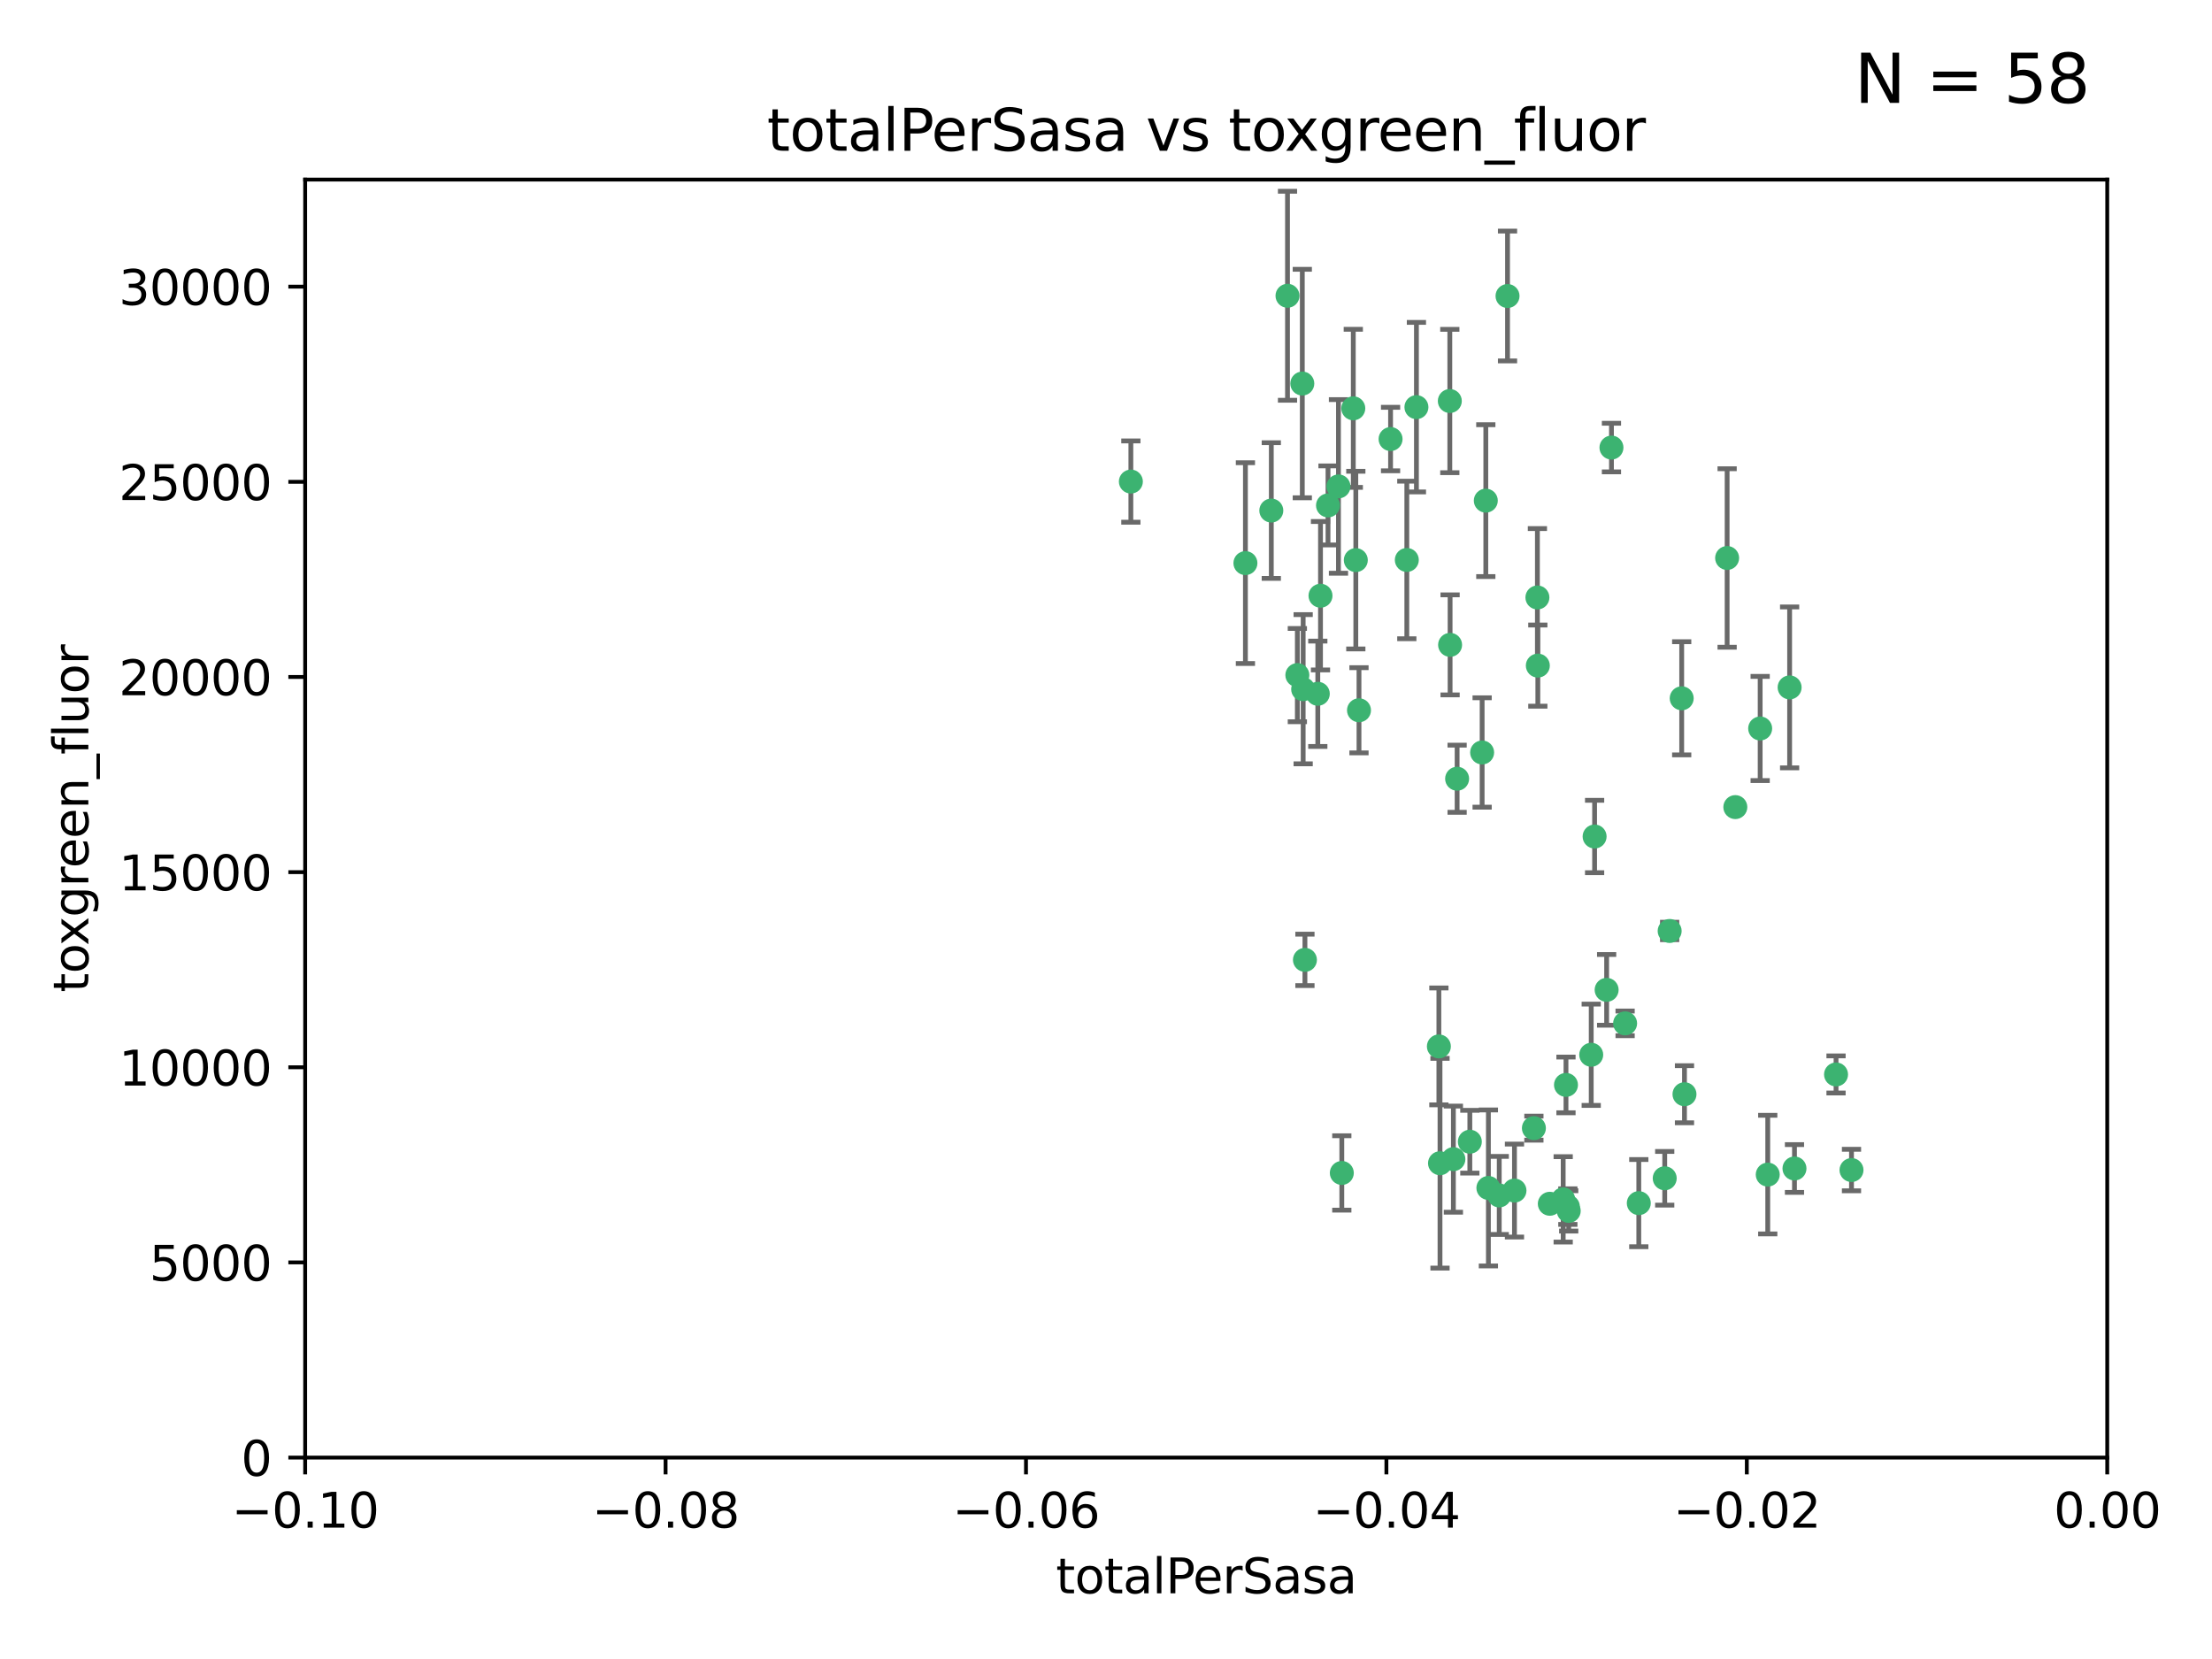 <?xml version="1.0" encoding="utf-8" standalone="no"?>
<!DOCTYPE svg PUBLIC "-//W3C//DTD SVG 1.1//EN"
  "http://www.w3.org/Graphics/SVG/1.1/DTD/svg11.dtd">
<svg xmlns:xlink="http://www.w3.org/1999/xlink" width="460.8pt" height="345.6pt" viewBox="0 0 460.8 345.6" xmlns="http://www.w3.org/2000/svg" version="1.1">
 <defs>
  <style type="text/css">*{stroke-linejoin: round; stroke-linecap: butt}</style>
 </defs>
 <g id="figure_1">
  <g id="patch_1">
   <path d="M 0 345.6 
L 460.8 345.6 
L 460.8 0 
L 0 0 
z
" style="fill: #ffffff"/>
  </g>
  <g id="axes_1">
   <g id="patch_2">
    <path d="M 63.571 303.64 
L 438.975 303.64 
L 438.975 37.411 
L 63.571 37.411 
z
" style="fill: #ffffff"/>
   </g>
   <g id="PathCollection_1">
    <defs>
     <path id="m04acae46d1" d="M 0 1.118 
C 0.297 1.118 0.581 1 0.791 0.791 
C 1 0.581 1.118 0.297 1.118 0 
C 1.118 -0.297 1 -0.581 0.791 -0.791 
C 0.581 -1 0.297 -1.118 0 -1.118 
C -0.297 -1.118 -0.581 -1 -0.791 -0.791 
C -1 -0.581 -1.118 -0.297 -1.118 0 
C -1.118 0.297 -1 0.581 -0.791 0.791 
C -0.581 1 -0.297 1.118 0 1.118 
z
" style="stroke: #3cb371"/>
    </defs>
    <g clip-path="url(#p7b19c5fabd)">
     <use xlink:href="#m04acae46d1" x="235.58" y="100.319" style="fill: #3cb371; stroke: #3cb371"/>
     <use xlink:href="#m04acae46d1" x="268.211" y="61.614" style="fill: #3cb371; stroke: #3cb371"/>
     <use xlink:href="#m04acae46d1" x="275.085" y="124.1" style="fill: #3cb371; stroke: #3cb371"/>
     <use xlink:href="#m04acae46d1" x="264.836" y="106.358" style="fill: #3cb371; stroke: #3cb371"/>
     <use xlink:href="#m04acae46d1" x="271.293" y="79.9" style="fill: #3cb371; stroke: #3cb371"/>
     <use xlink:href="#m04acae46d1" x="281.916" y="85.062" style="fill: #3cb371; stroke: #3cb371"/>
     <use xlink:href="#m04acae46d1" x="270.262" y="140.634" style="fill: #3cb371; stroke: #3cb371"/>
     <use xlink:href="#m04acae46d1" x="259.444" y="117.306" style="fill: #3cb371; stroke: #3cb371"/>
     <use xlink:href="#m04acae46d1" x="276.649" y="105.288" style="fill: #3cb371; stroke: #3cb371"/>
     <use xlink:href="#m04acae46d1" x="278.828" y="101.33" style="fill: #3cb371; stroke: #3cb371"/>
     <use xlink:href="#m04acae46d1" x="271.473" y="143.574" style="fill: #3cb371; stroke: #3cb371"/>
     <use xlink:href="#m04acae46d1" x="295.068" y="84.817" style="fill: #3cb371; stroke: #3cb371"/>
     <use xlink:href="#m04acae46d1" x="282.441" y="116.682" style="fill: #3cb371; stroke: #3cb371"/>
     <use xlink:href="#m04acae46d1" x="289.681" y="91.463" style="fill: #3cb371; stroke: #3cb371"/>
     <use xlink:href="#m04acae46d1" x="302.023" y="83.54" style="fill: #3cb371; stroke: #3cb371"/>
     <use xlink:href="#m04acae46d1" x="283.103" y="147.962" style="fill: #3cb371; stroke: #3cb371"/>
     <use xlink:href="#m04acae46d1" x="319.539" y="235.012" style="fill: #3cb371; stroke: #3cb371"/>
     <use xlink:href="#m04acae46d1" x="299.98" y="242.324" style="fill: #3cb371; stroke: #3cb371"/>
     <use xlink:href="#m04acae46d1" x="335.696" y="93.237" style="fill: #3cb371; stroke: #3cb371"/>
     <use xlink:href="#m04acae46d1" x="293.065" y="116.65" style="fill: #3cb371; stroke: #3cb371"/>
     <use xlink:href="#m04acae46d1" x="314.046" y="61.664" style="fill: #3cb371; stroke: #3cb371"/>
     <use xlink:href="#m04acae46d1" x="274.522" y="144.527" style="fill: #3cb371; stroke: #3cb371"/>
     <use xlink:href="#m04acae46d1" x="271.842" y="199.958" style="fill: #3cb371; stroke: #3cb371"/>
     <use xlink:href="#m04acae46d1" x="279.524" y="244.349" style="fill: #3cb371; stroke: #3cb371"/>
     <use xlink:href="#m04acae46d1" x="302.767" y="241.471" style="fill: #3cb371; stroke: #3cb371"/>
     <use xlink:href="#m04acae46d1" x="302.081" y="134.337" style="fill: #3cb371; stroke: #3cb371"/>
     <use xlink:href="#m04acae46d1" x="309.521" y="104.293" style="fill: #3cb371; stroke: #3cb371"/>
     <use xlink:href="#m04acae46d1" x="308.755" y="156.754" style="fill: #3cb371; stroke: #3cb371"/>
     <use xlink:href="#m04acae46d1" x="341.39" y="250.635" style="fill: #3cb371; stroke: #3cb371"/>
     <use xlink:href="#m04acae46d1" x="320.359" y="138.657" style="fill: #3cb371; stroke: #3cb371"/>
     <use xlink:href="#m04acae46d1" x="320.27" y="124.464" style="fill: #3cb371; stroke: #3cb371"/>
     <use xlink:href="#m04acae46d1" x="322.853" y="250.767" style="fill: #3cb371; stroke: #3cb371"/>
     <use xlink:href="#m04acae46d1" x="306.194" y="237.838" style="fill: #3cb371; stroke: #3cb371"/>
     <use xlink:href="#m04acae46d1" x="332.186" y="174.261" style="fill: #3cb371; stroke: #3cb371"/>
     <use xlink:href="#m04acae46d1" x="303.545" y="162.223" style="fill: #3cb371; stroke: #3cb371"/>
     <use xlink:href="#m04acae46d1" x="326.223" y="226.007" style="fill: #3cb371; stroke: #3cb371"/>
     <use xlink:href="#m04acae46d1" x="325.64" y="249.848" style="fill: #3cb371; stroke: #3cb371"/>
     <use xlink:href="#m04acae46d1" x="310.059" y="247.472" style="fill: #3cb371; stroke: #3cb371"/>
     <use xlink:href="#m04acae46d1" x="312.32" y="249.032" style="fill: #3cb371; stroke: #3cb371"/>
     <use xlink:href="#m04acae46d1" x="299.745" y="217.987" style="fill: #3cb371; stroke: #3cb371"/>
     <use xlink:href="#m04acae46d1" x="315.493" y="248.016" style="fill: #3cb371; stroke: #3cb371"/>
     <use xlink:href="#m04acae46d1" x="347.819" y="193.94" style="fill: #3cb371; stroke: #3cb371"/>
     <use xlink:href="#m04acae46d1" x="326.612" y="251.36" style="fill: #3cb371; stroke: #3cb371"/>
     <use xlink:href="#m04acae46d1" x="338.54" y="213.19" style="fill: #3cb371; stroke: #3cb371"/>
     <use xlink:href="#m04acae46d1" x="334.691" y="206.203" style="fill: #3cb371; stroke: #3cb371"/>
     <use xlink:href="#m04acae46d1" x="350.329" y="145.468" style="fill: #3cb371; stroke: #3cb371"/>
     <use xlink:href="#m04acae46d1" x="346.792" y="245.459" style="fill: #3cb371; stroke: #3cb371"/>
     <use xlink:href="#m04acae46d1" x="361.5" y="168.134" style="fill: #3cb371; stroke: #3cb371"/>
     <use xlink:href="#m04acae46d1" x="331.48" y="219.726" style="fill: #3cb371; stroke: #3cb371"/>
     <use xlink:href="#m04acae46d1" x="326.794" y="252.249" style="fill: #3cb371; stroke: #3cb371"/>
     <use xlink:href="#m04acae46d1" x="350.909" y="227.947" style="fill: #3cb371; stroke: #3cb371"/>
     <use xlink:href="#m04acae46d1" x="372.811" y="143.2" style="fill: #3cb371; stroke: #3cb371"/>
     <use xlink:href="#m04acae46d1" x="359.792" y="116.24" style="fill: #3cb371; stroke: #3cb371"/>
     <use xlink:href="#m04acae46d1" x="373.823" y="243.416" style="fill: #3cb371; stroke: #3cb371"/>
     <use xlink:href="#m04acae46d1" x="368.254" y="244.691" style="fill: #3cb371; stroke: #3cb371"/>
     <use xlink:href="#m04acae46d1" x="385.701" y="243.742" style="fill: #3cb371; stroke: #3cb371"/>
     <use xlink:href="#m04acae46d1" x="382.481" y="223.827" style="fill: #3cb371; stroke: #3cb371"/>
     <use xlink:href="#m04acae46d1" x="366.674" y="151.755" style="fill: #3cb371; stroke: #3cb371"/>
    </g>
   </g>
   <g id="matplotlib.axis_1">
    <g id="xtick_1">
     <g id="line2d_1">
      <defs>
       <path id="m4dc78b24d8" d="M 0 0 
L 0 3.5 
" style="stroke: #000000; stroke-width: 0.8"/>
      </defs>
      <g>
       <use xlink:href="#m4dc78b24d8" x="63.571" y="303.64" style="stroke: #000000; stroke-width: 0.8"/>
      </g>
     </g>
     <g id="text_1">
      <!-- −0.10 -->
      <g transform="translate(48.249 318.238)scale(0.1 -0.1)">
       <defs>
        <path id="DejaVuSans-2212" d="M 678 2272 
L 4684 2272 
L 4684 1741 
L 678 1741 
L 678 2272 
z
" transform="scale(0.016)"/>
        <path id="DejaVuSans-30" d="M 2034 4250 
Q 1547 4250 1301 3770 
Q 1056 3291 1056 2328 
Q 1056 1369 1301 889 
Q 1547 409 2034 409 
Q 2525 409 2770 889 
Q 3016 1369 3016 2328 
Q 3016 3291 2770 3770 
Q 2525 4250 2034 4250 
z
M 2034 4750 
Q 2819 4750 3233 4129 
Q 3647 3509 3647 2328 
Q 3647 1150 3233 529 
Q 2819 -91 2034 -91 
Q 1250 -91 836 529 
Q 422 1150 422 2328 
Q 422 3509 836 4129 
Q 1250 4750 2034 4750 
z
" transform="scale(0.016)"/>
        <path id="DejaVuSans-2e" d="M 684 794 
L 1344 794 
L 1344 0 
L 684 0 
L 684 794 
z
" transform="scale(0.016)"/>
        <path id="DejaVuSans-31" d="M 794 531 
L 1825 531 
L 1825 4091 
L 703 3866 
L 703 4441 
L 1819 4666 
L 2450 4666 
L 2450 531 
L 3481 531 
L 3481 0 
L 794 0 
L 794 531 
z
" transform="scale(0.016)"/>
       </defs>
       <use xlink:href="#DejaVuSans-2212"/>
       <use xlink:href="#DejaVuSans-30" x="83.789"/>
       <use xlink:href="#DejaVuSans-2e" x="147.412"/>
       <use xlink:href="#DejaVuSans-31" x="179.199"/>
       <use xlink:href="#DejaVuSans-30" x="242.822"/>
      </g>
     </g>
    </g>
    <g id="xtick_2">
     <g id="line2d_2">
      <g>
       <use xlink:href="#m4dc78b24d8" x="138.652" y="303.64" style="stroke: #000000; stroke-width: 0.8"/>
      </g>
     </g>
     <g id="text_2">
      <!-- −0.08 -->
      <g transform="translate(123.329 318.238)scale(0.1 -0.1)">
       <defs>
        <path id="DejaVuSans-38" d="M 2034 2216 
Q 1584 2216 1326 1975 
Q 1069 1734 1069 1313 
Q 1069 891 1326 650 
Q 1584 409 2034 409 
Q 2484 409 2743 651 
Q 3003 894 3003 1313 
Q 3003 1734 2745 1975 
Q 2488 2216 2034 2216 
z
M 1403 2484 
Q 997 2584 770 2862 
Q 544 3141 544 3541 
Q 544 4100 942 4425 
Q 1341 4750 2034 4750 
Q 2731 4750 3128 4425 
Q 3525 4100 3525 3541 
Q 3525 3141 3298 2862 
Q 3072 2584 2669 2484 
Q 3125 2378 3379 2068 
Q 3634 1759 3634 1313 
Q 3634 634 3220 271 
Q 2806 -91 2034 -91 
Q 1263 -91 848 271 
Q 434 634 434 1313 
Q 434 1759 690 2068 
Q 947 2378 1403 2484 
z
M 1172 3481 
Q 1172 3119 1398 2916 
Q 1625 2713 2034 2713 
Q 2441 2713 2670 2916 
Q 2900 3119 2900 3481 
Q 2900 3844 2670 4047 
Q 2441 4250 2034 4250 
Q 1625 4250 1398 4047 
Q 1172 3844 1172 3481 
z
" transform="scale(0.016)"/>
       </defs>
       <use xlink:href="#DejaVuSans-2212"/>
       <use xlink:href="#DejaVuSans-30" x="83.789"/>
       <use xlink:href="#DejaVuSans-2e" x="147.412"/>
       <use xlink:href="#DejaVuSans-30" x="179.199"/>
       <use xlink:href="#DejaVuSans-38" x="242.822"/>
      </g>
     </g>
    </g>
    <g id="xtick_3">
     <g id="line2d_3">
      <g>
       <use xlink:href="#m4dc78b24d8" x="213.733" y="303.64" style="stroke: #000000; stroke-width: 0.8"/>
      </g>
     </g>
     <g id="text_3">
      <!-- −0.06 -->
      <g transform="translate(198.41 318.238)scale(0.1 -0.1)">
       <defs>
        <path id="DejaVuSans-36" d="M 2113 2584 
Q 1688 2584 1439 2293 
Q 1191 2003 1191 1497 
Q 1191 994 1439 701 
Q 1688 409 2113 409 
Q 2538 409 2786 701 
Q 3034 994 3034 1497 
Q 3034 2003 2786 2293 
Q 2538 2584 2113 2584 
z
M 3366 4563 
L 3366 3988 
Q 3128 4100 2886 4159 
Q 2644 4219 2406 4219 
Q 1781 4219 1451 3797 
Q 1122 3375 1075 2522 
Q 1259 2794 1537 2939 
Q 1816 3084 2150 3084 
Q 2853 3084 3261 2657 
Q 3669 2231 3669 1497 
Q 3669 778 3244 343 
Q 2819 -91 2113 -91 
Q 1303 -91 875 529 
Q 447 1150 447 2328 
Q 447 3434 972 4092 
Q 1497 4750 2381 4750 
Q 2619 4750 2861 4703 
Q 3103 4656 3366 4563 
z
" transform="scale(0.016)"/>
       </defs>
       <use xlink:href="#DejaVuSans-2212"/>
       <use xlink:href="#DejaVuSans-30" x="83.789"/>
       <use xlink:href="#DejaVuSans-2e" x="147.412"/>
       <use xlink:href="#DejaVuSans-30" x="179.199"/>
       <use xlink:href="#DejaVuSans-36" x="242.822"/>
      </g>
     </g>
    </g>
    <g id="xtick_4">
     <g id="line2d_4">
      <g>
       <use xlink:href="#m4dc78b24d8" x="288.813" y="303.64" style="stroke: #000000; stroke-width: 0.8"/>
      </g>
     </g>
     <g id="text_4">
      <!-- −0.04 -->
      <g transform="translate(273.491 318.238)scale(0.1 -0.1)">
       <defs>
        <path id="DejaVuSans-34" d="M 2419 4116 
L 825 1625 
L 2419 1625 
L 2419 4116 
z
M 2253 4666 
L 3047 4666 
L 3047 1625 
L 3713 1625 
L 3713 1100 
L 3047 1100 
L 3047 0 
L 2419 0 
L 2419 1100 
L 313 1100 
L 313 1709 
L 2253 4666 
z
" transform="scale(0.016)"/>
       </defs>
       <use xlink:href="#DejaVuSans-2212"/>
       <use xlink:href="#DejaVuSans-30" x="83.789"/>
       <use xlink:href="#DejaVuSans-2e" x="147.412"/>
       <use xlink:href="#DejaVuSans-30" x="179.199"/>
       <use xlink:href="#DejaVuSans-34" x="242.822"/>
      </g>
     </g>
    </g>
    <g id="xtick_5">
     <g id="line2d_5">
      <g>
       <use xlink:href="#m4dc78b24d8" x="363.894" y="303.64" style="stroke: #000000; stroke-width: 0.8"/>
      </g>
     </g>
     <g id="text_5">
      <!-- −0.02 -->
      <g transform="translate(348.572 318.238)scale(0.1 -0.1)">
       <defs>
        <path id="DejaVuSans-32" d="M 1228 531 
L 3431 531 
L 3431 0 
L 469 0 
L 469 531 
Q 828 903 1448 1529 
Q 2069 2156 2228 2338 
Q 2531 2678 2651 2914 
Q 2772 3150 2772 3378 
Q 2772 3750 2511 3984 
Q 2250 4219 1831 4219 
Q 1534 4219 1204 4116 
Q 875 4013 500 3803 
L 500 4441 
Q 881 4594 1212 4672 
Q 1544 4750 1819 4750 
Q 2544 4750 2975 4387 
Q 3406 4025 3406 3419 
Q 3406 3131 3298 2873 
Q 3191 2616 2906 2266 
Q 2828 2175 2409 1742 
Q 1991 1309 1228 531 
z
" transform="scale(0.016)"/>
       </defs>
       <use xlink:href="#DejaVuSans-2212"/>
       <use xlink:href="#DejaVuSans-30" x="83.789"/>
       <use xlink:href="#DejaVuSans-2e" x="147.412"/>
       <use xlink:href="#DejaVuSans-30" x="179.199"/>
       <use xlink:href="#DejaVuSans-32" x="242.822"/>
      </g>
     </g>
    </g>
    <g id="xtick_6">
     <g id="line2d_6">
      <g>
       <use xlink:href="#m4dc78b24d8" x="438.975" y="303.64" style="stroke: #000000; stroke-width: 0.8"/>
      </g>
     </g>
     <g id="text_6">
      <!-- 0.00 -->
      <g transform="translate(427.842 318.238)scale(0.1 -0.1)">
       <use xlink:href="#DejaVuSans-30"/>
       <use xlink:href="#DejaVuSans-2e" x="63.623"/>
       <use xlink:href="#DejaVuSans-30" x="95.41"/>
       <use xlink:href="#DejaVuSans-30" x="159.033"/>
      </g>
     </g>
    </g>
    <g id="text_7">
     <!-- totalPerSasa -->
     <g transform="translate(219.968 331.917)scale(0.1 -0.1)">
      <defs>
       <path id="DejaVuSans-74" d="M 1172 4494 
L 1172 3500 
L 2356 3500 
L 2356 3053 
L 1172 3053 
L 1172 1153 
Q 1172 725 1289 603 
Q 1406 481 1766 481 
L 2356 481 
L 2356 0 
L 1766 0 
Q 1100 0 847 248 
Q 594 497 594 1153 
L 594 3053 
L 172 3053 
L 172 3500 
L 594 3500 
L 594 4494 
L 1172 4494 
z
" transform="scale(0.016)"/>
       <path id="DejaVuSans-6f" d="M 1959 3097 
Q 1497 3097 1228 2736 
Q 959 2375 959 1747 
Q 959 1119 1226 758 
Q 1494 397 1959 397 
Q 2419 397 2687 759 
Q 2956 1122 2956 1747 
Q 2956 2369 2687 2733 
Q 2419 3097 1959 3097 
z
M 1959 3584 
Q 2709 3584 3137 3096 
Q 3566 2609 3566 1747 
Q 3566 888 3137 398 
Q 2709 -91 1959 -91 
Q 1206 -91 779 398 
Q 353 888 353 1747 
Q 353 2609 779 3096 
Q 1206 3584 1959 3584 
z
" transform="scale(0.016)"/>
       <path id="DejaVuSans-61" d="M 2194 1759 
Q 1497 1759 1228 1600 
Q 959 1441 959 1056 
Q 959 750 1161 570 
Q 1363 391 1709 391 
Q 2188 391 2477 730 
Q 2766 1069 2766 1631 
L 2766 1759 
L 2194 1759 
z
M 3341 1997 
L 3341 0 
L 2766 0 
L 2766 531 
Q 2569 213 2275 61 
Q 1981 -91 1556 -91 
Q 1019 -91 701 211 
Q 384 513 384 1019 
Q 384 1609 779 1909 
Q 1175 2209 1959 2209 
L 2766 2209 
L 2766 2266 
Q 2766 2663 2505 2880 
Q 2244 3097 1772 3097 
Q 1472 3097 1187 3025 
Q 903 2953 641 2809 
L 641 3341 
Q 956 3463 1253 3523 
Q 1550 3584 1831 3584 
Q 2591 3584 2966 3190 
Q 3341 2797 3341 1997 
z
" transform="scale(0.016)"/>
       <path id="DejaVuSans-6c" d="M 603 4863 
L 1178 4863 
L 1178 0 
L 603 0 
L 603 4863 
z
" transform="scale(0.016)"/>
       <path id="DejaVuSans-50" d="M 1259 4147 
L 1259 2394 
L 2053 2394 
Q 2494 2394 2734 2622 
Q 2975 2850 2975 3272 
Q 2975 3691 2734 3919 
Q 2494 4147 2053 4147 
L 1259 4147 
z
M 628 4666 
L 2053 4666 
Q 2838 4666 3239 4311 
Q 3641 3956 3641 3272 
Q 3641 2581 3239 2228 
Q 2838 1875 2053 1875 
L 1259 1875 
L 1259 0 
L 628 0 
L 628 4666 
z
" transform="scale(0.016)"/>
       <path id="DejaVuSans-65" d="M 3597 1894 
L 3597 1613 
L 953 1613 
Q 991 1019 1311 708 
Q 1631 397 2203 397 
Q 2534 397 2845 478 
Q 3156 559 3463 722 
L 3463 178 
Q 3153 47 2828 -22 
Q 2503 -91 2169 -91 
Q 1331 -91 842 396 
Q 353 884 353 1716 
Q 353 2575 817 3079 
Q 1281 3584 2069 3584 
Q 2775 3584 3186 3129 
Q 3597 2675 3597 1894 
z
M 3022 2063 
Q 3016 2534 2758 2815 
Q 2500 3097 2075 3097 
Q 1594 3097 1305 2825 
Q 1016 2553 972 2059 
L 3022 2063 
z
" transform="scale(0.016)"/>
       <path id="DejaVuSans-72" d="M 2631 2963 
Q 2534 3019 2420 3045 
Q 2306 3072 2169 3072 
Q 1681 3072 1420 2755 
Q 1159 2438 1159 1844 
L 1159 0 
L 581 0 
L 581 3500 
L 1159 3500 
L 1159 2956 
Q 1341 3275 1631 3429 
Q 1922 3584 2338 3584 
Q 2397 3584 2469 3576 
Q 2541 3569 2628 3553 
L 2631 2963 
z
" transform="scale(0.016)"/>
       <path id="DejaVuSans-53" d="M 3425 4513 
L 3425 3897 
Q 3066 4069 2747 4153 
Q 2428 4238 2131 4238 
Q 1616 4238 1336 4038 
Q 1056 3838 1056 3469 
Q 1056 3159 1242 3001 
Q 1428 2844 1947 2747 
L 2328 2669 
Q 3034 2534 3370 2195 
Q 3706 1856 3706 1288 
Q 3706 609 3251 259 
Q 2797 -91 1919 -91 
Q 1588 -91 1214 -16 
Q 841 59 441 206 
L 441 856 
Q 825 641 1194 531 
Q 1563 422 1919 422 
Q 2459 422 2753 634 
Q 3047 847 3047 1241 
Q 3047 1584 2836 1778 
Q 2625 1972 2144 2069 
L 1759 2144 
Q 1053 2284 737 2584 
Q 422 2884 422 3419 
Q 422 4038 858 4394 
Q 1294 4750 2059 4750 
Q 2388 4750 2728 4690 
Q 3069 4631 3425 4513 
z
" transform="scale(0.016)"/>
       <path id="DejaVuSans-73" d="M 2834 3397 
L 2834 2853 
Q 2591 2978 2328 3040 
Q 2066 3103 1784 3103 
Q 1356 3103 1142 2972 
Q 928 2841 928 2578 
Q 928 2378 1081 2264 
Q 1234 2150 1697 2047 
L 1894 2003 
Q 2506 1872 2764 1633 
Q 3022 1394 3022 966 
Q 3022 478 2636 193 
Q 2250 -91 1575 -91 
Q 1294 -91 989 -36 
Q 684 19 347 128 
L 347 722 
Q 666 556 975 473 
Q 1284 391 1588 391 
Q 1994 391 2212 530 
Q 2431 669 2431 922 
Q 2431 1156 2273 1281 
Q 2116 1406 1581 1522 
L 1381 1569 
Q 847 1681 609 1914 
Q 372 2147 372 2553 
Q 372 3047 722 3315 
Q 1072 3584 1716 3584 
Q 2034 3584 2315 3537 
Q 2597 3491 2834 3397 
z
" transform="scale(0.016)"/>
      </defs>
      <use xlink:href="#DejaVuSans-74"/>
      <use xlink:href="#DejaVuSans-6f" x="39.209"/>
      <use xlink:href="#DejaVuSans-74" x="100.391"/>
      <use xlink:href="#DejaVuSans-61" x="139.6"/>
      <use xlink:href="#DejaVuSans-6c" x="200.879"/>
      <use xlink:href="#DejaVuSans-50" x="228.662"/>
      <use xlink:href="#DejaVuSans-65" x="285.34"/>
      <use xlink:href="#DejaVuSans-72" x="346.863"/>
      <use xlink:href="#DejaVuSans-53" x="387.977"/>
      <use xlink:href="#DejaVuSans-61" x="451.453"/>
      <use xlink:href="#DejaVuSans-73" x="512.732"/>
      <use xlink:href="#DejaVuSans-61" x="564.832"/>
     </g>
    </g>
   </g>
   <g id="matplotlib.axis_2">
    <g id="ytick_1">
     <g id="line2d_7">
      <defs>
       <path id="mb2b5ae48ee" d="M 0 0 
L -3.5 0 
" style="stroke: #000000; stroke-width: 0.8"/>
      </defs>
      <g>
       <use xlink:href="#mb2b5ae48ee" x="63.571" y="303.64" style="stroke: #000000; stroke-width: 0.8"/>
      </g>
     </g>
     <g id="text_8">
      <!-- 0 -->
      <g transform="translate(50.209 307.439)scale(0.1 -0.1)">
       <use xlink:href="#DejaVuSans-30"/>
      </g>
     </g>
    </g>
    <g id="ytick_2">
     <g id="line2d_8">
      <g>
       <use xlink:href="#mb2b5ae48ee" x="63.571" y="262.986" style="stroke: #000000; stroke-width: 0.8"/>
      </g>
     </g>
     <g id="text_9">
      <!-- 5000 -->
      <g transform="translate(31.121 266.786)scale(0.1 -0.1)">
       <defs>
        <path id="DejaVuSans-35" d="M 691 4666 
L 3169 4666 
L 3169 4134 
L 1269 4134 
L 1269 2991 
Q 1406 3038 1543 3061 
Q 1681 3084 1819 3084 
Q 2600 3084 3056 2656 
Q 3513 2228 3513 1497 
Q 3513 744 3044 326 
Q 2575 -91 1722 -91 
Q 1428 -91 1123 -41 
Q 819 9 494 109 
L 494 744 
Q 775 591 1075 516 
Q 1375 441 1709 441 
Q 2250 441 2565 725 
Q 2881 1009 2881 1497 
Q 2881 1984 2565 2268 
Q 2250 2553 1709 2553 
Q 1456 2553 1204 2497 
Q 953 2441 691 2322 
L 691 4666 
z
" transform="scale(0.016)"/>
       </defs>
       <use xlink:href="#DejaVuSans-35"/>
       <use xlink:href="#DejaVuSans-30" x="63.623"/>
       <use xlink:href="#DejaVuSans-30" x="127.246"/>
       <use xlink:href="#DejaVuSans-30" x="190.869"/>
      </g>
     </g>
    </g>
    <g id="ytick_3">
     <g id="line2d_9">
      <g>
       <use xlink:href="#mb2b5ae48ee" x="63.571" y="222.333" style="stroke: #000000; stroke-width: 0.8"/>
      </g>
     </g>
     <g id="text_10">
      <!-- 10000 -->
      <g transform="translate(24.759 226.132)scale(0.1 -0.1)">
       <use xlink:href="#DejaVuSans-31"/>
       <use xlink:href="#DejaVuSans-30" x="63.623"/>
       <use xlink:href="#DejaVuSans-30" x="127.246"/>
       <use xlink:href="#DejaVuSans-30" x="190.869"/>
       <use xlink:href="#DejaVuSans-30" x="254.492"/>
      </g>
     </g>
    </g>
    <g id="ytick_4">
     <g id="line2d_10">
      <g>
       <use xlink:href="#mb2b5ae48ee" x="63.571" y="181.679" style="stroke: #000000; stroke-width: 0.8"/>
      </g>
     </g>
     <g id="text_11">
      <!-- 15000 -->
      <g transform="translate(24.759 185.478)scale(0.1 -0.1)">
       <use xlink:href="#DejaVuSans-31"/>
       <use xlink:href="#DejaVuSans-35" x="63.623"/>
       <use xlink:href="#DejaVuSans-30" x="127.246"/>
       <use xlink:href="#DejaVuSans-30" x="190.869"/>
       <use xlink:href="#DejaVuSans-30" x="254.492"/>
      </g>
     </g>
    </g>
    <g id="ytick_5">
     <g id="line2d_11">
      <g>
       <use xlink:href="#mb2b5ae48ee" x="63.571" y="141.026" style="stroke: #000000; stroke-width: 0.8"/>
      </g>
     </g>
     <g id="text_12">
      <!-- 20000 -->
      <g transform="translate(24.759 144.825)scale(0.1 -0.1)">
       <use xlink:href="#DejaVuSans-32"/>
       <use xlink:href="#DejaVuSans-30" x="63.623"/>
       <use xlink:href="#DejaVuSans-30" x="127.246"/>
       <use xlink:href="#DejaVuSans-30" x="190.869"/>
       <use xlink:href="#DejaVuSans-30" x="254.492"/>
      </g>
     </g>
    </g>
    <g id="ytick_6">
     <g id="line2d_12">
      <g>
       <use xlink:href="#mb2b5ae48ee" x="63.571" y="100.372" style="stroke: #000000; stroke-width: 0.8"/>
      </g>
     </g>
     <g id="text_13">
      <!-- 25000 -->
      <g transform="translate(24.759 104.171)scale(0.1 -0.1)">
       <use xlink:href="#DejaVuSans-32"/>
       <use xlink:href="#DejaVuSans-35" x="63.623"/>
       <use xlink:href="#DejaVuSans-30" x="127.246"/>
       <use xlink:href="#DejaVuSans-30" x="190.869"/>
       <use xlink:href="#DejaVuSans-30" x="254.492"/>
      </g>
     </g>
    </g>
    <g id="ytick_7">
     <g id="line2d_13">
      <g>
       <use xlink:href="#mb2b5ae48ee" x="63.571" y="59.718" style="stroke: #000000; stroke-width: 0.8"/>
      </g>
     </g>
     <g id="text_14">
      <!-- 30000 -->
      <g transform="translate(24.759 63.518)scale(0.1 -0.1)">
       <defs>
        <path id="DejaVuSans-33" d="M 2597 2516 
Q 3050 2419 3304 2112 
Q 3559 1806 3559 1356 
Q 3559 666 3084 287 
Q 2609 -91 1734 -91 
Q 1441 -91 1130 -33 
Q 819 25 488 141 
L 488 750 
Q 750 597 1062 519 
Q 1375 441 1716 441 
Q 2309 441 2620 675 
Q 2931 909 2931 1356 
Q 2931 1769 2642 2001 
Q 2353 2234 1838 2234 
L 1294 2234 
L 1294 2753 
L 1863 2753 
Q 2328 2753 2575 2939 
Q 2822 3125 2822 3475 
Q 2822 3834 2567 4026 
Q 2313 4219 1838 4219 
Q 1578 4219 1281 4162 
Q 984 4106 628 3988 
L 628 4550 
Q 988 4650 1302 4700 
Q 1616 4750 1894 4750 
Q 2613 4750 3031 4423 
Q 3450 4097 3450 3541 
Q 3450 3153 3228 2886 
Q 3006 2619 2597 2516 
z
" transform="scale(0.016)"/>
       </defs>
       <use xlink:href="#DejaVuSans-33"/>
       <use xlink:href="#DejaVuSans-30" x="63.623"/>
       <use xlink:href="#DejaVuSans-30" x="127.246"/>
       <use xlink:href="#DejaVuSans-30" x="190.869"/>
       <use xlink:href="#DejaVuSans-30" x="254.492"/>
      </g>
     </g>
    </g>
    <g id="text_15">
     <!-- toxgreen_fluor -->
     <g transform="translate(18.401 206.72)rotate(-90)scale(0.1 -0.1)">
      <defs>
       <path id="DejaVuSans-78" d="M 3513 3500 
L 2247 1797 
L 3578 0 
L 2900 0 
L 1881 1375 
L 863 0 
L 184 0 
L 1544 1831 
L 300 3500 
L 978 3500 
L 1906 2253 
L 2834 3500 
L 3513 3500 
z
" transform="scale(0.016)"/>
       <path id="DejaVuSans-67" d="M 2906 1791 
Q 2906 2416 2648 2759 
Q 2391 3103 1925 3103 
Q 1463 3103 1205 2759 
Q 947 2416 947 1791 
Q 947 1169 1205 825 
Q 1463 481 1925 481 
Q 2391 481 2648 825 
Q 2906 1169 2906 1791 
z
M 3481 434 
Q 3481 -459 3084 -895 
Q 2688 -1331 1869 -1331 
Q 1566 -1331 1297 -1286 
Q 1028 -1241 775 -1147 
L 775 -588 
Q 1028 -725 1275 -790 
Q 1522 -856 1778 -856 
Q 2344 -856 2625 -561 
Q 2906 -266 2906 331 
L 2906 616 
Q 2728 306 2450 153 
Q 2172 0 1784 0 
Q 1141 0 747 490 
Q 353 981 353 1791 
Q 353 2603 747 3093 
Q 1141 3584 1784 3584 
Q 2172 3584 2450 3431 
Q 2728 3278 2906 2969 
L 2906 3500 
L 3481 3500 
L 3481 434 
z
" transform="scale(0.016)"/>
       <path id="DejaVuSans-6e" d="M 3513 2113 
L 3513 0 
L 2938 0 
L 2938 2094 
Q 2938 2591 2744 2837 
Q 2550 3084 2163 3084 
Q 1697 3084 1428 2787 
Q 1159 2491 1159 1978 
L 1159 0 
L 581 0 
L 581 3500 
L 1159 3500 
L 1159 2956 
Q 1366 3272 1645 3428 
Q 1925 3584 2291 3584 
Q 2894 3584 3203 3211 
Q 3513 2838 3513 2113 
z
" transform="scale(0.016)"/>
       <path id="DejaVuSans-5f" d="M 3263 -1063 
L 3263 -1509 
L -63 -1509 
L -63 -1063 
L 3263 -1063 
z
" transform="scale(0.016)"/>
       <path id="DejaVuSans-66" d="M 2375 4863 
L 2375 4384 
L 1825 4384 
Q 1516 4384 1395 4259 
Q 1275 4134 1275 3809 
L 1275 3500 
L 2222 3500 
L 2222 3053 
L 1275 3053 
L 1275 0 
L 697 0 
L 697 3053 
L 147 3053 
L 147 3500 
L 697 3500 
L 697 3744 
Q 697 4328 969 4595 
Q 1241 4863 1831 4863 
L 2375 4863 
z
" transform="scale(0.016)"/>
       <path id="DejaVuSans-75" d="M 544 1381 
L 544 3500 
L 1119 3500 
L 1119 1403 
Q 1119 906 1312 657 
Q 1506 409 1894 409 
Q 2359 409 2629 706 
Q 2900 1003 2900 1516 
L 2900 3500 
L 3475 3500 
L 3475 0 
L 2900 0 
L 2900 538 
Q 2691 219 2414 64 
Q 2138 -91 1772 -91 
Q 1169 -91 856 284 
Q 544 659 544 1381 
z
M 1991 3584 
L 1991 3584 
z
" transform="scale(0.016)"/>
      </defs>
      <use xlink:href="#DejaVuSans-74"/>
      <use xlink:href="#DejaVuSans-6f" x="39.209"/>
      <use xlink:href="#DejaVuSans-78" x="97.266"/>
      <use xlink:href="#DejaVuSans-67" x="156.445"/>
      <use xlink:href="#DejaVuSans-72" x="219.922"/>
      <use xlink:href="#DejaVuSans-65" x="258.785"/>
      <use xlink:href="#DejaVuSans-65" x="320.309"/>
      <use xlink:href="#DejaVuSans-6e" x="381.832"/>
      <use xlink:href="#DejaVuSans-5f" x="445.211"/>
      <use xlink:href="#DejaVuSans-66" x="495.211"/>
      <use xlink:href="#DejaVuSans-6c" x="530.416"/>
      <use xlink:href="#DejaVuSans-75" x="558.199"/>
      <use xlink:href="#DejaVuSans-6f" x="621.578"/>
      <use xlink:href="#DejaVuSans-72" x="682.76"/>
     </g>
    </g>
   </g>
   <g id="LineCollection_1">
    <path d="M 235.58 108.787 
L 235.58 91.852 
" clip-path="url(#p7b19c5fabd)" style="fill: none; stroke: #696969"/>
    <path d="M 268.211 83.38 
L 268.211 39.848 
" clip-path="url(#p7b19c5fabd)" style="fill: none; stroke: #696969"/>
    <path d="M 275.085 139.562 
L 275.085 108.638 
" clip-path="url(#p7b19c5fabd)" style="fill: none; stroke: #696969"/>
    <path d="M 264.836 120.489 
L 264.836 92.227 
" clip-path="url(#p7b19c5fabd)" style="fill: none; stroke: #696969"/>
    <path d="M 271.293 103.698 
L 271.293 56.102 
" clip-path="url(#p7b19c5fabd)" style="fill: none; stroke: #696969"/>
    <path d="M 281.916 101.528 
L 281.916 68.595 
" clip-path="url(#p7b19c5fabd)" style="fill: none; stroke: #696969"/>
    <path d="M 270.262 150.349 
L 270.262 130.92 
" clip-path="url(#p7b19c5fabd)" style="fill: none; stroke: #696969"/>
    <path d="M 259.444 138.218 
L 259.444 96.393 
" clip-path="url(#p7b19c5fabd)" style="fill: none; stroke: #696969"/>
    <path d="M 276.649 113.522 
L 276.649 97.054 
" clip-path="url(#p7b19c5fabd)" style="fill: none; stroke: #696969"/>
    <path d="M 278.828 119.415 
L 278.828 83.245 
" clip-path="url(#p7b19c5fabd)" style="fill: none; stroke: #696969"/>
    <path d="M 271.473 159.116 
L 271.473 128.031 
" clip-path="url(#p7b19c5fabd)" style="fill: none; stroke: #696969"/>
    <path d="M 295.068 102.476 
L 295.068 67.157 
" clip-path="url(#p7b19c5fabd)" style="fill: none; stroke: #696969"/>
    <path d="M 282.441 135.19 
L 282.441 98.175 
" clip-path="url(#p7b19c5fabd)" style="fill: none; stroke: #696969"/>
    <path d="M 289.681 98.075 
L 289.681 84.85 
" clip-path="url(#p7b19c5fabd)" style="fill: none; stroke: #696969"/>
    <path d="M 302.023 98.468 
L 302.023 68.613 
" clip-path="url(#p7b19c5fabd)" style="fill: none; stroke: #696969"/>
    <path d="M 283.103 156.838 
L 283.103 139.086 
" clip-path="url(#p7b19c5fabd)" style="fill: none; stroke: #696969"/>
    <path d="M 319.539 237.516 
L 319.539 232.507 
" clip-path="url(#p7b19c5fabd)" style="fill: none; stroke: #696969"/>
    <path d="M 299.98 264.166 
L 299.98 220.481 
" clip-path="url(#p7b19c5fabd)" style="fill: none; stroke: #696969"/>
    <path d="M 335.696 98.3 
L 335.696 88.175 
" clip-path="url(#p7b19c5fabd)" style="fill: none; stroke: #696969"/>
    <path d="M 293.065 133.058 
L 293.065 100.243 
" clip-path="url(#p7b19c5fabd)" style="fill: none; stroke: #696969"/>
    <path d="M 314.046 75.185 
L 314.046 48.142 
" clip-path="url(#p7b19c5fabd)" style="fill: none; stroke: #696969"/>
    <path d="M 274.522 155.498 
L 274.522 133.556 
" clip-path="url(#p7b19c5fabd)" style="fill: none; stroke: #696969"/>
    <path d="M 271.842 205.31 
L 271.842 194.605 
" clip-path="url(#p7b19c5fabd)" style="fill: none; stroke: #696969"/>
    <path d="M 279.524 252.096 
L 279.524 236.603 
" clip-path="url(#p7b19c5fabd)" style="fill: none; stroke: #696969"/>
    <path d="M 302.767 252.525 
L 302.767 230.416 
" clip-path="url(#p7b19c5fabd)" style="fill: none; stroke: #696969"/>
    <path d="M 302.081 144.76 
L 302.081 123.915 
" clip-path="url(#p7b19c5fabd)" style="fill: none; stroke: #696969"/>
    <path d="M 309.521 120.111 
L 309.521 88.475 
" clip-path="url(#p7b19c5fabd)" style="fill: none; stroke: #696969"/>
    <path d="M 308.755 168.148 
L 308.755 145.359 
" clip-path="url(#p7b19c5fabd)" style="fill: none; stroke: #696969"/>
    <path d="M 341.39 259.717 
L 341.39 241.553 
" clip-path="url(#p7b19c5fabd)" style="fill: none; stroke: #696969"/>
    <path d="M 320.359 147.112 
L 320.359 130.202 
" clip-path="url(#p7b19c5fabd)" style="fill: none; stroke: #696969"/>
    <path d="M 320.27 138.816 
L 320.27 110.112 
" clip-path="url(#p7b19c5fabd)" style="fill: none; stroke: #696969"/>
    <path d="M 322.853 251.458 
L 322.853 250.077 
" clip-path="url(#p7b19c5fabd)" style="fill: none; stroke: #696969"/>
    <path d="M 306.194 244.374 
L 306.194 231.301 
" clip-path="url(#p7b19c5fabd)" style="fill: none; stroke: #696969"/>
    <path d="M 332.186 181.8 
L 332.186 166.721 
" clip-path="url(#p7b19c5fabd)" style="fill: none; stroke: #696969"/>
    <path d="M 303.545 169.217 
L 303.545 155.229 
" clip-path="url(#p7b19c5fabd)" style="fill: none; stroke: #696969"/>
    <path d="M 326.223 231.811 
L 326.223 220.203 
" clip-path="url(#p7b19c5fabd)" style="fill: none; stroke: #696969"/>
    <path d="M 325.64 258.739 
L 325.64 240.957 
" clip-path="url(#p7b19c5fabd)" style="fill: none; stroke: #696969"/>
    <path d="M 310.059 263.721 
L 310.059 231.224 
" clip-path="url(#p7b19c5fabd)" style="fill: none; stroke: #696969"/>
    <path d="M 312.32 257.161 
L 312.32 240.903 
" clip-path="url(#p7b19c5fabd)" style="fill: none; stroke: #696969"/>
    <path d="M 299.745 230.162 
L 299.745 205.812 
" clip-path="url(#p7b19c5fabd)" style="fill: none; stroke: #696969"/>
    <path d="M 315.493 257.7 
L 315.493 238.331 
" clip-path="url(#p7b19c5fabd)" style="fill: none; stroke: #696969"/>
    <path d="M 347.819 195.758 
L 347.819 192.122 
" clip-path="url(#p7b19c5fabd)" style="fill: none; stroke: #696969"/>
    <path d="M 326.612 255.066 
L 326.612 247.654 
" clip-path="url(#p7b19c5fabd)" style="fill: none; stroke: #696969"/>
    <path d="M 338.54 215.762 
L 338.54 210.618 
" clip-path="url(#p7b19c5fabd)" style="fill: none; stroke: #696969"/>
    <path d="M 334.691 213.569 
L 334.691 198.836 
" clip-path="url(#p7b19c5fabd)" style="fill: none; stroke: #696969"/>
    <path d="M 350.329 157.254 
L 350.329 133.683 
" clip-path="url(#p7b19c5fabd)" style="fill: none; stroke: #696969"/>
    <path d="M 346.792 251.049 
L 346.792 239.868 
" clip-path="url(#p7b19c5fabd)" style="fill: none; stroke: #696969"/>
    <path d="M 361.5 168.892 
L 361.5 167.376 
" clip-path="url(#p7b19c5fabd)" style="fill: none; stroke: #696969"/>
    <path d="M 331.48 230.277 
L 331.48 209.176 
" clip-path="url(#p7b19c5fabd)" style="fill: none; stroke: #696969"/>
    <path d="M 326.794 256.451 
L 326.794 248.048 
" clip-path="url(#p7b19c5fabd)" style="fill: none; stroke: #696969"/>
    <path d="M 350.909 233.892 
L 350.909 222.002 
" clip-path="url(#p7b19c5fabd)" style="fill: none; stroke: #696969"/>
    <path d="M 372.811 159.961 
L 372.811 126.439 
" clip-path="url(#p7b19c5fabd)" style="fill: none; stroke: #696969"/>
    <path d="M 359.792 134.83 
L 359.792 97.649 
" clip-path="url(#p7b19c5fabd)" style="fill: none; stroke: #696969"/>
    <path d="M 373.823 248.392 
L 373.823 238.44 
" clip-path="url(#p7b19c5fabd)" style="fill: none; stroke: #696969"/>
    <path d="M 368.254 257.049 
L 368.254 232.333 
" clip-path="url(#p7b19c5fabd)" style="fill: none; stroke: #696969"/>
    <path d="M 385.701 248.063 
L 385.701 239.42 
" clip-path="url(#p7b19c5fabd)" style="fill: none; stroke: #696969"/>
    <path d="M 382.481 227.689 
L 382.481 219.964 
" clip-path="url(#p7b19c5fabd)" style="fill: none; stroke: #696969"/>
    <path d="M 366.674 162.606 
L 366.674 140.905 
" clip-path="url(#p7b19c5fabd)" style="fill: none; stroke: #696969"/>
   </g>
   <g id="line2d_14">
    <defs>
     <path id="m5e3775d1d0" d="M 2 0 
L -2 -0 
" style="stroke: #696969"/>
    </defs>
    <g clip-path="url(#p7b19c5fabd)">
     <use xlink:href="#m5e3775d1d0" x="235.58" y="108.787" style="fill: #696969; stroke: #696969"/>
     <use xlink:href="#m5e3775d1d0" x="268.211" y="83.38" style="fill: #696969; stroke: #696969"/>
     <use xlink:href="#m5e3775d1d0" x="275.085" y="139.562" style="fill: #696969; stroke: #696969"/>
     <use xlink:href="#m5e3775d1d0" x="264.836" y="120.489" style="fill: #696969; stroke: #696969"/>
     <use xlink:href="#m5e3775d1d0" x="271.293" y="103.698" style="fill: #696969; stroke: #696969"/>
     <use xlink:href="#m5e3775d1d0" x="281.916" y="101.528" style="fill: #696969; stroke: #696969"/>
     <use xlink:href="#m5e3775d1d0" x="270.262" y="150.349" style="fill: #696969; stroke: #696969"/>
     <use xlink:href="#m5e3775d1d0" x="259.444" y="138.218" style="fill: #696969; stroke: #696969"/>
     <use xlink:href="#m5e3775d1d0" x="276.649" y="113.522" style="fill: #696969; stroke: #696969"/>
     <use xlink:href="#m5e3775d1d0" x="278.828" y="119.415" style="fill: #696969; stroke: #696969"/>
     <use xlink:href="#m5e3775d1d0" x="271.473" y="159.116" style="fill: #696969; stroke: #696969"/>
     <use xlink:href="#m5e3775d1d0" x="295.068" y="102.476" style="fill: #696969; stroke: #696969"/>
     <use xlink:href="#m5e3775d1d0" x="282.441" y="135.19" style="fill: #696969; stroke: #696969"/>
     <use xlink:href="#m5e3775d1d0" x="289.681" y="98.075" style="fill: #696969; stroke: #696969"/>
     <use xlink:href="#m5e3775d1d0" x="302.023" y="98.468" style="fill: #696969; stroke: #696969"/>
     <use xlink:href="#m5e3775d1d0" x="283.103" y="156.838" style="fill: #696969; stroke: #696969"/>
     <use xlink:href="#m5e3775d1d0" x="319.539" y="237.516" style="fill: #696969; stroke: #696969"/>
     <use xlink:href="#m5e3775d1d0" x="299.98" y="264.166" style="fill: #696969; stroke: #696969"/>
     <use xlink:href="#m5e3775d1d0" x="335.696" y="98.3" style="fill: #696969; stroke: #696969"/>
     <use xlink:href="#m5e3775d1d0" x="293.065" y="133.058" style="fill: #696969; stroke: #696969"/>
     <use xlink:href="#m5e3775d1d0" x="314.046" y="75.185" style="fill: #696969; stroke: #696969"/>
     <use xlink:href="#m5e3775d1d0" x="274.522" y="155.498" style="fill: #696969; stroke: #696969"/>
     <use xlink:href="#m5e3775d1d0" x="271.842" y="205.31" style="fill: #696969; stroke: #696969"/>
     <use xlink:href="#m5e3775d1d0" x="279.524" y="252.096" style="fill: #696969; stroke: #696969"/>
     <use xlink:href="#m5e3775d1d0" x="302.767" y="252.525" style="fill: #696969; stroke: #696969"/>
     <use xlink:href="#m5e3775d1d0" x="302.081" y="144.76" style="fill: #696969; stroke: #696969"/>
     <use xlink:href="#m5e3775d1d0" x="309.521" y="120.111" style="fill: #696969; stroke: #696969"/>
     <use xlink:href="#m5e3775d1d0" x="308.755" y="168.148" style="fill: #696969; stroke: #696969"/>
     <use xlink:href="#m5e3775d1d0" x="341.39" y="259.717" style="fill: #696969; stroke: #696969"/>
     <use xlink:href="#m5e3775d1d0" x="320.359" y="147.112" style="fill: #696969; stroke: #696969"/>
     <use xlink:href="#m5e3775d1d0" x="320.27" y="138.816" style="fill: #696969; stroke: #696969"/>
     <use xlink:href="#m5e3775d1d0" x="322.853" y="251.458" style="fill: #696969; stroke: #696969"/>
     <use xlink:href="#m5e3775d1d0" x="306.194" y="244.374" style="fill: #696969; stroke: #696969"/>
     <use xlink:href="#m5e3775d1d0" x="332.186" y="181.8" style="fill: #696969; stroke: #696969"/>
     <use xlink:href="#m5e3775d1d0" x="303.545" y="169.217" style="fill: #696969; stroke: #696969"/>
     <use xlink:href="#m5e3775d1d0" x="326.223" y="231.811" style="fill: #696969; stroke: #696969"/>
     <use xlink:href="#m5e3775d1d0" x="325.64" y="258.739" style="fill: #696969; stroke: #696969"/>
     <use xlink:href="#m5e3775d1d0" x="310.059" y="263.721" style="fill: #696969; stroke: #696969"/>
     <use xlink:href="#m5e3775d1d0" x="312.32" y="257.161" style="fill: #696969; stroke: #696969"/>
     <use xlink:href="#m5e3775d1d0" x="299.745" y="230.162" style="fill: #696969; stroke: #696969"/>
     <use xlink:href="#m5e3775d1d0" x="315.493" y="257.7" style="fill: #696969; stroke: #696969"/>
     <use xlink:href="#m5e3775d1d0" x="347.819" y="195.758" style="fill: #696969; stroke: #696969"/>
     <use xlink:href="#m5e3775d1d0" x="326.612" y="255.066" style="fill: #696969; stroke: #696969"/>
     <use xlink:href="#m5e3775d1d0" x="338.54" y="215.762" style="fill: #696969; stroke: #696969"/>
     <use xlink:href="#m5e3775d1d0" x="334.691" y="213.569" style="fill: #696969; stroke: #696969"/>
     <use xlink:href="#m5e3775d1d0" x="350.329" y="157.254" style="fill: #696969; stroke: #696969"/>
     <use xlink:href="#m5e3775d1d0" x="346.792" y="251.049" style="fill: #696969; stroke: #696969"/>
     <use xlink:href="#m5e3775d1d0" x="361.5" y="168.892" style="fill: #696969; stroke: #696969"/>
     <use xlink:href="#m5e3775d1d0" x="331.48" y="230.277" style="fill: #696969; stroke: #696969"/>
     <use xlink:href="#m5e3775d1d0" x="326.794" y="256.451" style="fill: #696969; stroke: #696969"/>
     <use xlink:href="#m5e3775d1d0" x="350.909" y="233.892" style="fill: #696969; stroke: #696969"/>
     <use xlink:href="#m5e3775d1d0" x="372.811" y="159.961" style="fill: #696969; stroke: #696969"/>
     <use xlink:href="#m5e3775d1d0" x="359.792" y="134.83" style="fill: #696969; stroke: #696969"/>
     <use xlink:href="#m5e3775d1d0" x="373.823" y="248.392" style="fill: #696969; stroke: #696969"/>
     <use xlink:href="#m5e3775d1d0" x="368.254" y="257.049" style="fill: #696969; stroke: #696969"/>
     <use xlink:href="#m5e3775d1d0" x="385.701" y="248.063" style="fill: #696969; stroke: #696969"/>
     <use xlink:href="#m5e3775d1d0" x="382.481" y="227.689" style="fill: #696969; stroke: #696969"/>
     <use xlink:href="#m5e3775d1d0" x="366.674" y="162.606" style="fill: #696969; stroke: #696969"/>
    </g>
   </g>
   <g id="line2d_15">
    <g clip-path="url(#p7b19c5fabd)">
     <use xlink:href="#m5e3775d1d0" x="235.58" y="91.852" style="fill: #696969; stroke: #696969"/>
     <use xlink:href="#m5e3775d1d0" x="268.211" y="39.848" style="fill: #696969; stroke: #696969"/>
     <use xlink:href="#m5e3775d1d0" x="275.085" y="108.638" style="fill: #696969; stroke: #696969"/>
     <use xlink:href="#m5e3775d1d0" x="264.836" y="92.227" style="fill: #696969; stroke: #696969"/>
     <use xlink:href="#m5e3775d1d0" x="271.293" y="56.102" style="fill: #696969; stroke: #696969"/>
     <use xlink:href="#m5e3775d1d0" x="281.916" y="68.595" style="fill: #696969; stroke: #696969"/>
     <use xlink:href="#m5e3775d1d0" x="270.262" y="130.92" style="fill: #696969; stroke: #696969"/>
     <use xlink:href="#m5e3775d1d0" x="259.444" y="96.393" style="fill: #696969; stroke: #696969"/>
     <use xlink:href="#m5e3775d1d0" x="276.649" y="97.054" style="fill: #696969; stroke: #696969"/>
     <use xlink:href="#m5e3775d1d0" x="278.828" y="83.245" style="fill: #696969; stroke: #696969"/>
     <use xlink:href="#m5e3775d1d0" x="271.473" y="128.031" style="fill: #696969; stroke: #696969"/>
     <use xlink:href="#m5e3775d1d0" x="295.068" y="67.157" style="fill: #696969; stroke: #696969"/>
     <use xlink:href="#m5e3775d1d0" x="282.441" y="98.175" style="fill: #696969; stroke: #696969"/>
     <use xlink:href="#m5e3775d1d0" x="289.681" y="84.85" style="fill: #696969; stroke: #696969"/>
     <use xlink:href="#m5e3775d1d0" x="302.023" y="68.613" style="fill: #696969; stroke: #696969"/>
     <use xlink:href="#m5e3775d1d0" x="283.103" y="139.086" style="fill: #696969; stroke: #696969"/>
     <use xlink:href="#m5e3775d1d0" x="319.539" y="232.507" style="fill: #696969; stroke: #696969"/>
     <use xlink:href="#m5e3775d1d0" x="299.98" y="220.481" style="fill: #696969; stroke: #696969"/>
     <use xlink:href="#m5e3775d1d0" x="335.696" y="88.175" style="fill: #696969; stroke: #696969"/>
     <use xlink:href="#m5e3775d1d0" x="293.065" y="100.243" style="fill: #696969; stroke: #696969"/>
     <use xlink:href="#m5e3775d1d0" x="314.046" y="48.142" style="fill: #696969; stroke: #696969"/>
     <use xlink:href="#m5e3775d1d0" x="274.522" y="133.556" style="fill: #696969; stroke: #696969"/>
     <use xlink:href="#m5e3775d1d0" x="271.842" y="194.605" style="fill: #696969; stroke: #696969"/>
     <use xlink:href="#m5e3775d1d0" x="279.524" y="236.603" style="fill: #696969; stroke: #696969"/>
     <use xlink:href="#m5e3775d1d0" x="302.767" y="230.416" style="fill: #696969; stroke: #696969"/>
     <use xlink:href="#m5e3775d1d0" x="302.081" y="123.915" style="fill: #696969; stroke: #696969"/>
     <use xlink:href="#m5e3775d1d0" x="309.521" y="88.475" style="fill: #696969; stroke: #696969"/>
     <use xlink:href="#m5e3775d1d0" x="308.755" y="145.359" style="fill: #696969; stroke: #696969"/>
     <use xlink:href="#m5e3775d1d0" x="341.39" y="241.553" style="fill: #696969; stroke: #696969"/>
     <use xlink:href="#m5e3775d1d0" x="320.359" y="130.202" style="fill: #696969; stroke: #696969"/>
     <use xlink:href="#m5e3775d1d0" x="320.27" y="110.112" style="fill: #696969; stroke: #696969"/>
     <use xlink:href="#m5e3775d1d0" x="322.853" y="250.077" style="fill: #696969; stroke: #696969"/>
     <use xlink:href="#m5e3775d1d0" x="306.194" y="231.301" style="fill: #696969; stroke: #696969"/>
     <use xlink:href="#m5e3775d1d0" x="332.186" y="166.721" style="fill: #696969; stroke: #696969"/>
     <use xlink:href="#m5e3775d1d0" x="303.545" y="155.229" style="fill: #696969; stroke: #696969"/>
     <use xlink:href="#m5e3775d1d0" x="326.223" y="220.203" style="fill: #696969; stroke: #696969"/>
     <use xlink:href="#m5e3775d1d0" x="325.64" y="240.957" style="fill: #696969; stroke: #696969"/>
     <use xlink:href="#m5e3775d1d0" x="310.059" y="231.224" style="fill: #696969; stroke: #696969"/>
     <use xlink:href="#m5e3775d1d0" x="312.32" y="240.903" style="fill: #696969; stroke: #696969"/>
     <use xlink:href="#m5e3775d1d0" x="299.745" y="205.812" style="fill: #696969; stroke: #696969"/>
     <use xlink:href="#m5e3775d1d0" x="315.493" y="238.331" style="fill: #696969; stroke: #696969"/>
     <use xlink:href="#m5e3775d1d0" x="347.819" y="192.122" style="fill: #696969; stroke: #696969"/>
     <use xlink:href="#m5e3775d1d0" x="326.612" y="247.654" style="fill: #696969; stroke: #696969"/>
     <use xlink:href="#m5e3775d1d0" x="338.54" y="210.618" style="fill: #696969; stroke: #696969"/>
     <use xlink:href="#m5e3775d1d0" x="334.691" y="198.836" style="fill: #696969; stroke: #696969"/>
     <use xlink:href="#m5e3775d1d0" x="350.329" y="133.683" style="fill: #696969; stroke: #696969"/>
     <use xlink:href="#m5e3775d1d0" x="346.792" y="239.868" style="fill: #696969; stroke: #696969"/>
     <use xlink:href="#m5e3775d1d0" x="361.5" y="167.376" style="fill: #696969; stroke: #696969"/>
     <use xlink:href="#m5e3775d1d0" x="331.48" y="209.176" style="fill: #696969; stroke: #696969"/>
     <use xlink:href="#m5e3775d1d0" x="326.794" y="248.048" style="fill: #696969; stroke: #696969"/>
     <use xlink:href="#m5e3775d1d0" x="350.909" y="222.002" style="fill: #696969; stroke: #696969"/>
     <use xlink:href="#m5e3775d1d0" x="372.811" y="126.439" style="fill: #696969; stroke: #696969"/>
     <use xlink:href="#m5e3775d1d0" x="359.792" y="97.649" style="fill: #696969; stroke: #696969"/>
     <use xlink:href="#m5e3775d1d0" x="373.823" y="238.44" style="fill: #696969; stroke: #696969"/>
     <use xlink:href="#m5e3775d1d0" x="368.254" y="232.333" style="fill: #696969; stroke: #696969"/>
     <use xlink:href="#m5e3775d1d0" x="385.701" y="239.42" style="fill: #696969; stroke: #696969"/>
     <use xlink:href="#m5e3775d1d0" x="382.481" y="219.964" style="fill: #696969; stroke: #696969"/>
     <use xlink:href="#m5e3775d1d0" x="366.674" y="140.905" style="fill: #696969; stroke: #696969"/>
    </g>
   </g>
   <g id="line2d_16">
    <defs>
     <path id="m1feb4aada4" d="M 0 2 
C 0.53 2 1.039 1.789 1.414 1.414 
C 1.789 1.039 2 0.53 2 0 
C 2 -0.53 1.789 -1.039 1.414 -1.414 
C 1.039 -1.789 0.53 -2 0 -2 
C -0.53 -2 -1.039 -1.789 -1.414 -1.414 
C -1.789 -1.039 -2 -0.53 -2 0 
C -2 0.53 -1.789 1.039 -1.414 1.414 
C -1.039 1.789 -0.53 2 0 2 
z
" style="stroke: #3cb371"/>
    </defs>
    <g clip-path="url(#p7b19c5fabd)">
     <use xlink:href="#m1feb4aada4" x="235.58" y="100.319" style="fill: #3cb371; stroke: #3cb371"/>
     <use xlink:href="#m1feb4aada4" x="268.211" y="61.614" style="fill: #3cb371; stroke: #3cb371"/>
     <use xlink:href="#m1feb4aada4" x="275.085" y="124.1" style="fill: #3cb371; stroke: #3cb371"/>
     <use xlink:href="#m1feb4aada4" x="264.836" y="106.358" style="fill: #3cb371; stroke: #3cb371"/>
     <use xlink:href="#m1feb4aada4" x="271.293" y="79.9" style="fill: #3cb371; stroke: #3cb371"/>
     <use xlink:href="#m1feb4aada4" x="281.916" y="85.062" style="fill: #3cb371; stroke: #3cb371"/>
     <use xlink:href="#m1feb4aada4" x="270.262" y="140.634" style="fill: #3cb371; stroke: #3cb371"/>
     <use xlink:href="#m1feb4aada4" x="259.444" y="117.306" style="fill: #3cb371; stroke: #3cb371"/>
     <use xlink:href="#m1feb4aada4" x="276.649" y="105.288" style="fill: #3cb371; stroke: #3cb371"/>
     <use xlink:href="#m1feb4aada4" x="278.828" y="101.33" style="fill: #3cb371; stroke: #3cb371"/>
     <use xlink:href="#m1feb4aada4" x="271.473" y="143.574" style="fill: #3cb371; stroke: #3cb371"/>
     <use xlink:href="#m1feb4aada4" x="295.068" y="84.817" style="fill: #3cb371; stroke: #3cb371"/>
     <use xlink:href="#m1feb4aada4" x="282.441" y="116.682" style="fill: #3cb371; stroke: #3cb371"/>
     <use xlink:href="#m1feb4aada4" x="289.681" y="91.463" style="fill: #3cb371; stroke: #3cb371"/>
     <use xlink:href="#m1feb4aada4" x="302.023" y="83.54" style="fill: #3cb371; stroke: #3cb371"/>
     <use xlink:href="#m1feb4aada4" x="283.103" y="147.962" style="fill: #3cb371; stroke: #3cb371"/>
     <use xlink:href="#m1feb4aada4" x="319.539" y="235.012" style="fill: #3cb371; stroke: #3cb371"/>
     <use xlink:href="#m1feb4aada4" x="299.98" y="242.324" style="fill: #3cb371; stroke: #3cb371"/>
     <use xlink:href="#m1feb4aada4" x="335.696" y="93.237" style="fill: #3cb371; stroke: #3cb371"/>
     <use xlink:href="#m1feb4aada4" x="293.065" y="116.65" style="fill: #3cb371; stroke: #3cb371"/>
     <use xlink:href="#m1feb4aada4" x="314.046" y="61.664" style="fill: #3cb371; stroke: #3cb371"/>
     <use xlink:href="#m1feb4aada4" x="274.522" y="144.527" style="fill: #3cb371; stroke: #3cb371"/>
     <use xlink:href="#m1feb4aada4" x="271.842" y="199.958" style="fill: #3cb371; stroke: #3cb371"/>
     <use xlink:href="#m1feb4aada4" x="279.524" y="244.349" style="fill: #3cb371; stroke: #3cb371"/>
     <use xlink:href="#m1feb4aada4" x="302.767" y="241.471" style="fill: #3cb371; stroke: #3cb371"/>
     <use xlink:href="#m1feb4aada4" x="302.081" y="134.337" style="fill: #3cb371; stroke: #3cb371"/>
     <use xlink:href="#m1feb4aada4" x="309.521" y="104.293" style="fill: #3cb371; stroke: #3cb371"/>
     <use xlink:href="#m1feb4aada4" x="308.755" y="156.754" style="fill: #3cb371; stroke: #3cb371"/>
     <use xlink:href="#m1feb4aada4" x="341.39" y="250.635" style="fill: #3cb371; stroke: #3cb371"/>
     <use xlink:href="#m1feb4aada4" x="320.359" y="138.657" style="fill: #3cb371; stroke: #3cb371"/>
     <use xlink:href="#m1feb4aada4" x="320.27" y="124.464" style="fill: #3cb371; stroke: #3cb371"/>
     <use xlink:href="#m1feb4aada4" x="322.853" y="250.767" style="fill: #3cb371; stroke: #3cb371"/>
     <use xlink:href="#m1feb4aada4" x="306.194" y="237.838" style="fill: #3cb371; stroke: #3cb371"/>
     <use xlink:href="#m1feb4aada4" x="332.186" y="174.261" style="fill: #3cb371; stroke: #3cb371"/>
     <use xlink:href="#m1feb4aada4" x="303.545" y="162.223" style="fill: #3cb371; stroke: #3cb371"/>
     <use xlink:href="#m1feb4aada4" x="326.223" y="226.007" style="fill: #3cb371; stroke: #3cb371"/>
     <use xlink:href="#m1feb4aada4" x="325.64" y="249.848" style="fill: #3cb371; stroke: #3cb371"/>
     <use xlink:href="#m1feb4aada4" x="310.059" y="247.472" style="fill: #3cb371; stroke: #3cb371"/>
     <use xlink:href="#m1feb4aada4" x="312.32" y="249.032" style="fill: #3cb371; stroke: #3cb371"/>
     <use xlink:href="#m1feb4aada4" x="299.745" y="217.987" style="fill: #3cb371; stroke: #3cb371"/>
     <use xlink:href="#m1feb4aada4" x="315.493" y="248.016" style="fill: #3cb371; stroke: #3cb371"/>
     <use xlink:href="#m1feb4aada4" x="347.819" y="193.94" style="fill: #3cb371; stroke: #3cb371"/>
     <use xlink:href="#m1feb4aada4" x="326.612" y="251.36" style="fill: #3cb371; stroke: #3cb371"/>
     <use xlink:href="#m1feb4aada4" x="338.54" y="213.19" style="fill: #3cb371; stroke: #3cb371"/>
     <use xlink:href="#m1feb4aada4" x="334.691" y="206.203" style="fill: #3cb371; stroke: #3cb371"/>
     <use xlink:href="#m1feb4aada4" x="350.329" y="145.468" style="fill: #3cb371; stroke: #3cb371"/>
     <use xlink:href="#m1feb4aada4" x="346.792" y="245.459" style="fill: #3cb371; stroke: #3cb371"/>
     <use xlink:href="#m1feb4aada4" x="361.5" y="168.134" style="fill: #3cb371; stroke: #3cb371"/>
     <use xlink:href="#m1feb4aada4" x="331.48" y="219.726" style="fill: #3cb371; stroke: #3cb371"/>
     <use xlink:href="#m1feb4aada4" x="326.794" y="252.249" style="fill: #3cb371; stroke: #3cb371"/>
     <use xlink:href="#m1feb4aada4" x="350.909" y="227.947" style="fill: #3cb371; stroke: #3cb371"/>
     <use xlink:href="#m1feb4aada4" x="372.811" y="143.2" style="fill: #3cb371; stroke: #3cb371"/>
     <use xlink:href="#m1feb4aada4" x="359.792" y="116.24" style="fill: #3cb371; stroke: #3cb371"/>
     <use xlink:href="#m1feb4aada4" x="373.823" y="243.416" style="fill: #3cb371; stroke: #3cb371"/>
     <use xlink:href="#m1feb4aada4" x="368.254" y="244.691" style="fill: #3cb371; stroke: #3cb371"/>
     <use xlink:href="#m1feb4aada4" x="385.701" y="243.742" style="fill: #3cb371; stroke: #3cb371"/>
     <use xlink:href="#m1feb4aada4" x="382.481" y="223.827" style="fill: #3cb371; stroke: #3cb371"/>
     <use xlink:href="#m1feb4aada4" x="366.674" y="151.755" style="fill: #3cb371; stroke: #3cb371"/>
    </g>
   </g>
   <g id="patch_3">
    <path d="M 63.571 303.64 
L 63.571 37.411 
" style="fill: none; stroke: #000000; stroke-width: 0.8; stroke-linejoin: miter; stroke-linecap: square"/>
   </g>
   <g id="patch_4">
    <path d="M 438.975 303.64 
L 438.975 37.411 
" style="fill: none; stroke: #000000; stroke-width: 0.8; stroke-linejoin: miter; stroke-linecap: square"/>
   </g>
   <g id="patch_5">
    <path d="M 63.571 303.64 
L 438.975 303.64 
" style="fill: none; stroke: #000000; stroke-width: 0.8; stroke-linejoin: miter; stroke-linecap: square"/>
   </g>
   <g id="patch_6">
    <path d="M 63.571 37.411 
L 438.975 37.411 
" style="fill: none; stroke: #000000; stroke-width: 0.8; stroke-linejoin: miter; stroke-linecap: square"/>
   </g>
   <g id="text_16">
    <!-- N = 58 -->
    <g transform="translate(386.302 21.426)scale(0.14 -0.14)">
     <defs>
      <path id="DejaVuSans-4e" d="M 628 4666 
L 1478 4666 
L 3547 763 
L 3547 4666 
L 4159 4666 
L 4159 0 
L 3309 0 
L 1241 3903 
L 1241 0 
L 628 0 
L 628 4666 
z
" transform="scale(0.016)"/>
      <path id="DejaVuSans-20" transform="scale(0.016)"/>
      <path id="DejaVuSans-3d" d="M 678 2906 
L 4684 2906 
L 4684 2381 
L 678 2381 
L 678 2906 
z
M 678 1631 
L 4684 1631 
L 4684 1100 
L 678 1100 
L 678 1631 
z
" transform="scale(0.016)"/>
     </defs>
     <use xlink:href="#DejaVuSans-4e"/>
     <use xlink:href="#DejaVuSans-20" x="74.805"/>
     <use xlink:href="#DejaVuSans-3d" x="106.592"/>
     <use xlink:href="#DejaVuSans-20" x="190.381"/>
     <use xlink:href="#DejaVuSans-35" x="222.168"/>
     <use xlink:href="#DejaVuSans-38" x="285.791"/>
    </g>
   </g>
   <g id="text_17">
    <!-- totalPerSasa vs toxgreen_fluor -->
    <g transform="translate(159.782 31.411)scale(0.12 -0.12)">
     <defs>
      <path id="DejaVuSans-76" d="M 191 3500 
L 800 3500 
L 1894 563 
L 2988 3500 
L 3597 3500 
L 2284 0 
L 1503 0 
L 191 3500 
z
" transform="scale(0.016)"/>
     </defs>
     <use xlink:href="#DejaVuSans-74"/>
     <use xlink:href="#DejaVuSans-6f" x="39.209"/>
     <use xlink:href="#DejaVuSans-74" x="100.391"/>
     <use xlink:href="#DejaVuSans-61" x="139.6"/>
     <use xlink:href="#DejaVuSans-6c" x="200.879"/>
     <use xlink:href="#DejaVuSans-50" x="228.662"/>
     <use xlink:href="#DejaVuSans-65" x="285.34"/>
     <use xlink:href="#DejaVuSans-72" x="346.863"/>
     <use xlink:href="#DejaVuSans-53" x="387.977"/>
     <use xlink:href="#DejaVuSans-61" x="451.453"/>
     <use xlink:href="#DejaVuSans-73" x="512.732"/>
     <use xlink:href="#DejaVuSans-61" x="564.832"/>
     <use xlink:href="#DejaVuSans-20" x="626.111"/>
     <use xlink:href="#DejaVuSans-76" x="657.898"/>
     <use xlink:href="#DejaVuSans-73" x="717.078"/>
     <use xlink:href="#DejaVuSans-20" x="769.178"/>
     <use xlink:href="#DejaVuSans-74" x="800.965"/>
     <use xlink:href="#DejaVuSans-6f" x="840.174"/>
     <use xlink:href="#DejaVuSans-78" x="898.23"/>
     <use xlink:href="#DejaVuSans-67" x="957.41"/>
     <use xlink:href="#DejaVuSans-72" x="1020.887"/>
     <use xlink:href="#DejaVuSans-65" x="1059.75"/>
     <use xlink:href="#DejaVuSans-65" x="1121.273"/>
     <use xlink:href="#DejaVuSans-6e" x="1182.797"/>
     <use xlink:href="#DejaVuSans-5f" x="1246.176"/>
     <use xlink:href="#DejaVuSans-66" x="1296.176"/>
     <use xlink:href="#DejaVuSans-6c" x="1331.381"/>
     <use xlink:href="#DejaVuSans-75" x="1359.164"/>
     <use xlink:href="#DejaVuSans-6f" x="1422.543"/>
     <use xlink:href="#DejaVuSans-72" x="1483.725"/>
    </g>
   </g>
  </g>
 </g>
 <defs>
  <clipPath id="p7b19c5fabd">
   <rect x="63.571" y="37.411" width="375.404" height="266.229"/>
  </clipPath>
 </defs>
</svg>
